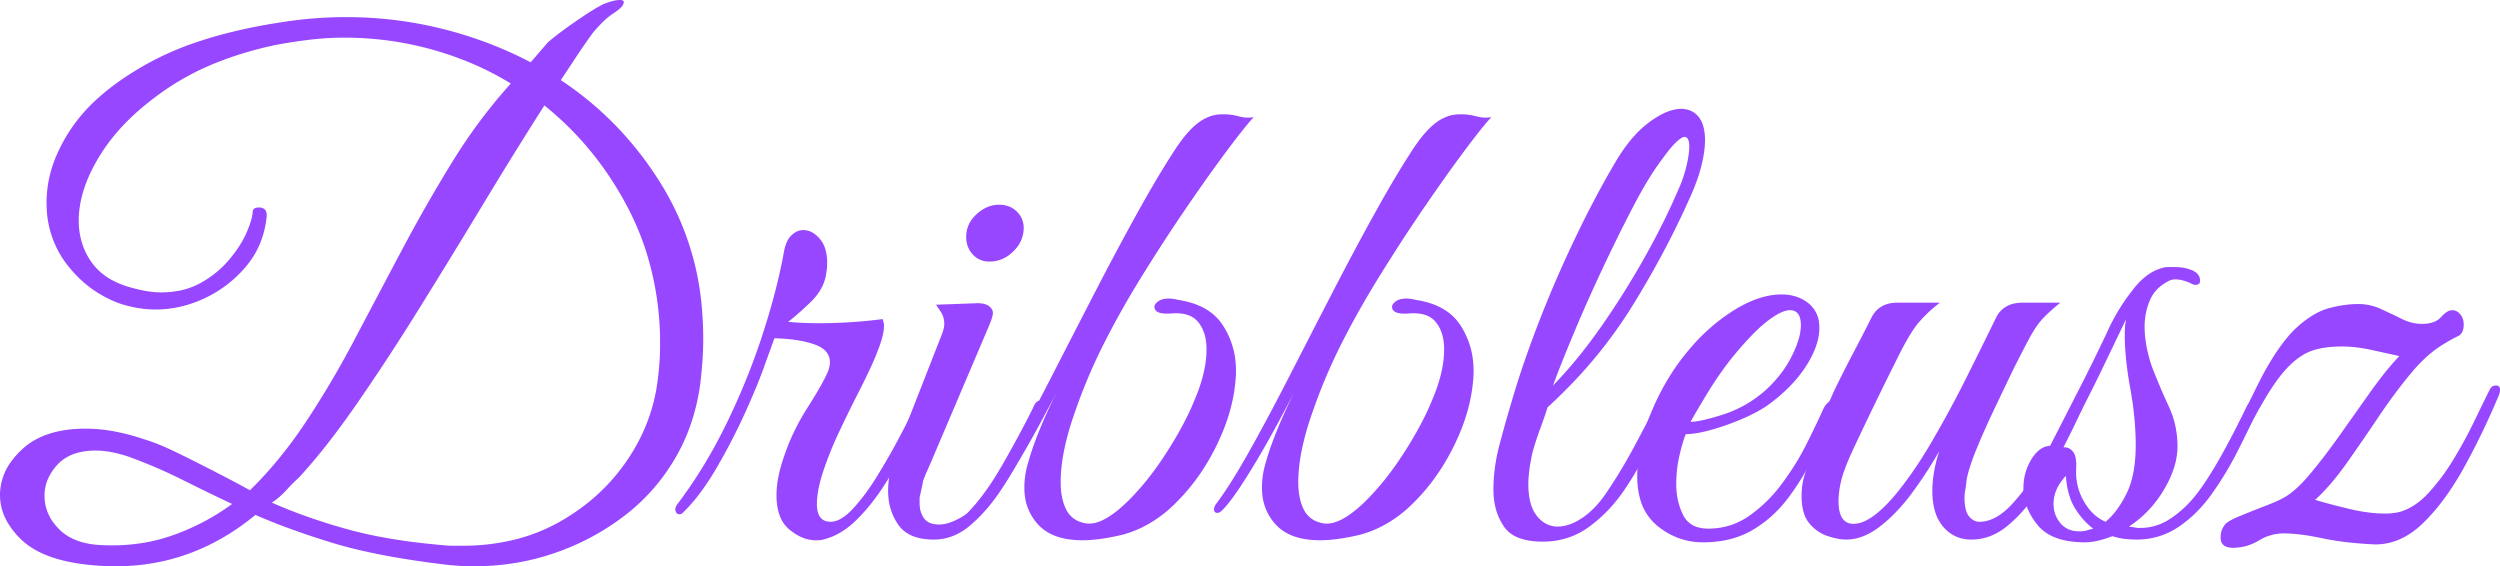 <svg width="365.1" height="82.7" viewBox="0 0 365.1 82.7" fill="none" xmlns="http://www.w3.org/2000/svg">
<svg width="365.1" height="82.7" viewBox="0 0 365.1 82.7" xmlns="http://www.w3.org/2000/svg"><g id="svgGroup" stroke-linecap="round" fill-rule="evenodd" font-size="9pt" stroke="#ffffff" stroke-width="0" fill="#9747ff" style="stroke:#ffffff;stroke-width:0;fill:#9747ff"><path d="M 77.5 9.1 L 80 6.2 A 19.722 19.722 0 0 1 80.636 5.661 Q 81.306 5.114 82.238 4.428 A 66.608 66.608 0 0 1 82.55 4.2 Q 84.2 3 85.9 1.9 Q 87.6 0.8 88.4 0.5 Q 89.604 0.037 90.379 0.003 A 2.744 2.744 0 0 1 90.5 0 Q 91.1 0 91.1 0.3 Q 91.1 0.952 89.712 1.864 A 11.028 11.028 0 0 1 89.5 2 Q 88.5 2.7 87.7 3.55 Q 87.041 4.251 86.653 4.713 A 10.766 10.766 0 0 0 86.5 4.9 Q 85.352 6.508 84.584 7.647 A 56.728 56.728 0 0 0 84.15 8.3 Q 83.39 9.463 82.189 11.266 A 863.51 863.51 0 0 1 81.9 11.7 Q 91.1 17.8 96.9 27.45 A 40.78 40.78 0 0 1 102.529 45.319 A 50.191 50.191 0 0 1 102.7 49.5 Q 102.7 52.1 102.4 54.8 A 30.107 30.107 0 0 1 100.367 63.337 A 27.383 27.383 0 0 1 98.9 66.4 Q 96 71.6 91.35 75.2 Q 86.7 78.8 81.05 80.75 Q 75.4 82.7 69.2 82.7 Q 66.9 82.7 64.6 82.4 A 138.834 138.834 0 0 1 58.002 81.441 Q 54.917 80.911 52.28 80.284 A 61.682 61.682 0 0 1 48.45 79.25 Q 42.1 77.3 37.3 75.2 Q 28.2 82.7 16.9 82.7 Q 14.6 82.7 12.2 82.4 A 25.293 25.293 0 0 1 8.672 81.713 Q 6.894 81.223 5.496 80.489 A 10.407 10.407 0 0 1 2.95 78.65 A 11.664 11.664 0 0 1 1.213 76.475 A 7.92 7.92 0 0 1 0 72.3 A 8.238 8.238 0 0 1 1.679 67.343 A 12.092 12.092 0 0 1 3.25 65.6 Q 6.092 62.977 11.037 62.647 A 22.023 22.023 0 0 1 12.5 62.6 A 23.256 23.256 0 0 1 16.879 63.038 Q 18.96 63.438 21.2 64.2 Q 23.2 64.8 26.15 66.25 Q 29.1 67.7 32 69.2 A 279.707 279.707 0 0 1 33.369 69.913 Q 35.3 70.925 36.5 71.6 Q 40.9 67.3 44.65 61.65 A 137.356 137.356 0 0 0 50.837 51.348 A 153.321 153.321 0 0 0 51.8 49.55 Q 55.2 43.1 58.7 36.5 Q 62.2 29.9 66.05 23.65 Q 69.9 17.4 74.6 12.2 Q 69.4 9 63.15 7.25 Q 56.9 5.5 50.3 5.5 Q 47.8 5.5 45.25 5.8 Q 42.7 6.1 40.1 6.6 A 52.73 52.73 0 0 0 32.143 8.943 A 38.34 38.34 0 0 0 24.4 12.95 Q 18 17.3 14.75 22.45 Q 12.081 26.679 11.604 30.538 A 13.534 13.534 0 0 0 11.5 32.2 A 10.878 10.878 0 0 0 12.118 35.91 A 9.893 9.893 0 0 0 13.3 38.2 A 8.764 8.764 0 0 0 16.386 40.916 A 12.515 12.515 0 0 0 18.8 41.9 Q 20.867 42.513 22.524 42.656 A 11.316 11.316 0 0 0 23.5 42.7 A 13.624 13.624 0 0 0 26.407 42.403 A 10.484 10.484 0 0 0 29.25 41.35 Q 31.7 40 33.4 38 A 20.207 20.207 0 0 0 34.725 36.269 Q 35.472 35.169 35.95 34.1 A 17.532 17.532 0 0 0 36.398 33.007 Q 36.785 31.958 36.881 31.18 A 4.509 4.509 0 0 0 36.9 31 Q 36.9 30.3 37.8 30.3 Q 39.2 30.3 38.9 32 Q 38.4 36 35.9 38.95 Q 33.4 41.9 29.9 43.55 Q 26.4 45.2 22.7 45.2 A 16.002 16.002 0 0 1 19.31 44.823 A 19.518 19.518 0 0 1 17.7 44.4 Q 13.1 42.8 9.95 38.85 A 14.404 14.404 0 0 1 6.812 30.169 A 18.062 18.062 0 0 1 6.8 29.5 A 17.181 17.181 0 0 1 8.187 22.855 A 23.808 23.808 0 0 1 10.35 18.85 A 23.865 23.865 0 0 1 14.27 14.37 Q 16.314 12.521 18.965 10.823 A 48.309 48.309 0 0 1 21.7 9.2 A 43.555 43.555 0 0 1 28.83 6.119 Q 34.619 4.169 42.1 3.1 Q 46.3 2.5 50.6 2.5 Q 57.7 2.5 64.55 4.2 Q 71.4 5.9 77.5 9.1 Z M 67.5 79.7 A 31.539 31.539 0 0 0 75.368 78.755 A 25.994 25.994 0 0 0 81.65 76.25 Q 87.8 72.8 91.6 67.2 Q 95.4 61.6 96.1 55.1 Q 96.4 52.7 96.4 50.3 A 44.288 44.288 0 0 0 94.397 36.834 A 40.153 40.153 0 0 0 91.75 30.45 Q 87.1 21.5 79.5 15.4 Q 75.1 22.3 70.45 30 Q 65.8 37.7 61.1 45.25 A 354.997 354.997 0 0 1 55.323 54.238 A 290.997 290.997 0 0 1 51.95 59.2 Q 47.5 65.6 43.6 69.8 A 12.096 12.096 0 0 0 43.128 70.229 Q 42.65 70.685 42.05 71.333 A 40.63 40.63 0 0 0 41.85 71.55 Q 40.8 72.7 39.7 73.4 A 69.249 69.249 0 0 0 45.061 75.518 A 92.339 92.339 0 0 0 50.4 77.2 A 60.804 60.804 0 0 0 56.052 78.496 Q 59.944 79.206 64.5 79.6 A 19.352 19.352 0 0 0 65.14 79.661 Q 65.455 79.685 65.732 79.695 A 9.645 9.645 0 0 0 66.05 79.7 L 67.5 79.7 Z M 14.7 79.6 A 30.765 30.765 0 0 0 16.376 79.646 Q 20.368 79.646 23.977 78.577 A 24.914 24.914 0 0 0 25 78.25 Q 29.8 76.6 33.9 73.6 Q 30.3 71.9 26.6 70.05 A 75.15 75.15 0 0 0 18.864 66.723 A 81.102 81.102 0 0 0 18.8 66.7 A 20.347 20.347 0 0 0 16.744 66.126 Q 15.726 65.902 14.811 65.832 A 10.637 10.637 0 0 0 14 65.8 Q 11.253 65.8 9.498 66.93 A 5.694 5.694 0 0 0 8.4 67.85 A 7.546 7.546 0 0 0 7.11 69.712 A 6.141 6.141 0 0 0 6.5 72.4 A 6.56 6.56 0 0 0 8.023 76.6 A 8.868 8.868 0 0 0 8.6 77.25 Q 10.462 79.156 13.818 79.53 A 14.557 14.557 0 0 0 14.7 79.6 Z" id="0" vector-effect="non-scaling-stroke"/><path d="M 113.1 49.4 L 111.9 52.7 Q 111.058 55.15 109.717 58.245 A 125.811 125.811 0 0 1 108.85 60.2 Q 106.9 64.5 104.55 68.5 A 38.496 38.496 0 0 1 102.616 71.486 Q 101.184 73.475 99.7 74.9 A 0.675 0.675 0 0 1 99.219 75.1 A 0.886 0.886 0 0 1 99.2 75.1 A 0.489 0.489 0 0 1 98.777 74.877 Q 98.719 74.794 98.677 74.68 A 1.291 1.291 0 0 1 98.65 74.6 Q 98.509 74.13 99.03 73.484 A 3.632 3.632 0 0 1 99.1 73.4 A 69.686 69.686 0 0 0 104.909 64.191 A 79.466 79.466 0 0 0 106.1 61.85 Q 109.2 55.5 111.35 48.9 Q 113.5 42.3 114.5 36.7 A 6.594 6.594 0 0 1 114.736 35.783 Q 114.893 35.324 115.109 34.966 A 2.863 2.863 0 0 1 115.6 34.35 A 3.165 3.165 0 0 1 116.208 33.897 A 2.196 2.196 0 0 1 117.3 33.6 A 2.749 2.749 0 0 1 118.847 34.088 Q 119.232 34.345 119.596 34.736 A 5.492 5.492 0 0 1 119.7 34.85 Q 120.628 35.905 120.773 37.707 A 8.645 8.645 0 0 1 120.8 38.4 Q 120.8 38.8 120.75 39.3 Q 120.7 39.8 120.6 40.3 A 6.39 6.39 0 0 1 119.619 42.645 Q 119.073 43.47 118.25 44.25 Q 116.643 45.775 115.545 46.654 A 17.702 17.702 0 0 1 115.1 47 Q 116.1 47.1 117.2 47.15 Q 118.3 47.2 119.6 47.2 Q 124.3 47.2 128.9 46.6 A 6.806 6.806 0 0 1 128.987 46.881 Q 129.067 47.16 129.09 47.354 A 1.235 1.235 0 0 1 129.1 47.5 Q 129.1 48.773 128.381 50.718 A 19.73 19.73 0 0 1 128.35 50.8 Q 127.6 52.8 126.8 54.4 A 23.217 23.217 0 0 1 126.569 54.902 Q 126.224 55.628 125.605 56.853 A 220.39 220.39 0 0 1 125.2 57.65 Q 124 60 122.6 62.95 A 53.261 53.261 0 0 0 120.753 67.319 A 47.049 47.049 0 0 0 120.25 68.75 A 23.491 23.491 0 0 0 119.709 70.609 Q 119.485 71.527 119.384 72.335 A 10.187 10.187 0 0 0 119.3 73.6 A 4.956 4.956 0 0 0 119.383 74.549 Q 119.706 76.2 121.3 76.2 A 2.821 2.821 0 0 0 122.467 75.926 Q 123.337 75.531 124.295 74.569 A 11.8 11.8 0 0 0 124.6 74.25 A 25.837 25.837 0 0 0 126.332 72.15 Q 127.133 71.073 127.924 69.814 A 42.63 42.63 0 0 0 128.15 69.45 A 101.378 101.378 0 0 0 130.606 65.231 A 90.841 90.841 0 0 0 131.35 63.85 Q 132.8 61.1 133.6 59.5 Q 134 58.5 134.7 58.5 Q 135.075 58.5 135.098 59.115 A 2.227 2.227 0 0 1 135.1 59.2 A 1.59 1.59 0 0 1 135.077 59.453 Q 135.017 59.822 134.8 60.4 A 152.254 152.254 0 0 1 133.761 62.527 Q 133.044 63.969 132.2 65.6 Q 130.7 68.5 128.85 71.3 A 29.964 29.964 0 0 1 126.42 74.507 A 24.994 24.994 0 0 1 124.85 76.15 A 11.569 11.569 0 0 1 122.685 77.796 A 9.205 9.205 0 0 1 120.2 78.8 Q 119.91 78.897 119.154 78.9 A 12.398 12.398 0 0 1 119.1 78.9 A 5.087 5.087 0 0 1 116.963 78.41 Q 116.261 78.088 115.56 77.555 A 9.612 9.612 0 0 1 115.3 77.35 A 4.745 4.745 0 0 1 113.832 75.193 Q 113.548 74.389 113.451 73.394 A 11.246 11.246 0 0 1 113.4 72.3 A 13.649 13.649 0 0 1 113.631 69.88 Q 113.847 68.686 114.263 67.369 A 27.103 27.103 0 0 1 114.7 66.1 Q 115.9 62.7 117.95 59.5 A 72.997 72.997 0 0 0 119.119 57.617 Q 120.159 55.88 120.763 54.596 A 18.671 18.671 0 0 0 120.9 54.3 Q 121.2 53.5 121.2 52.9 Q 121.2 51.205 119.206 50.397 A 6.297 6.297 0 0 0 118.95 50.3 A 13.098 13.098 0 0 0 117.073 49.798 Q 116.104 49.609 114.968 49.507 A 30.147 30.147 0 0 0 113.1 49.4 Z" id="1" vector-effect="non-scaling-stroke"/><path d="M 130.9 65.8 L 137.6 48.7 Q 137.9 47.9 137.9 47.3 A 3.378 3.378 0 0 0 137.763 46.322 A 2.88 2.88 0 0 0 137.4 45.55 L 136.7 44.5 L 142.2 44.3 A 8.467 8.467 0 0 1 142.466 44.286 Q 143.716 44.242 144.31 44.623 A 1.366 1.366 0 0 1 144.35 44.65 Q 144.795 44.958 144.936 45.337 A 1.037 1.037 0 0 1 145 45.7 Q 145 46.3 144.3 47.9 L 136 67.4 L 135.45 68.65 Q 134.982 69.714 134.84 70.162 A 2.347 2.347 0 0 0 134.8 70.3 A 192.59 192.59 0 0 1 134.695 70.824 Q 134.489 71.836 134.406 72.175 A 5.285 5.285 0 0 1 134.4 72.2 A 11.198 11.198 0 0 0 134.366 72.339 Q 134.3 72.619 134.3 72.7 L 134.3 73.5 A 4.319 4.319 0 0 0 134.424 74.561 A 3.311 3.311 0 0 0 134.95 75.7 A 1.987 1.987 0 0 0 135.909 76.402 Q 136.45 76.6 137.2 76.6 A 4.066 4.066 0 0 0 138.062 76.501 Q 138.478 76.411 138.936 76.237 A 8.65 8.65 0 0 0 139.5 76 Q 140.721 75.436 141.324 74.873 A 3.068 3.068 0 0 0 141.4 74.8 A 26.996 26.996 0 0 0 143.5 72.313 Q 144.486 71.003 145.463 69.432 A 51.31 51.31 0 0 0 146.35 67.95 Q 148.8 63.7 150.9 59.5 Q 151.3 58.5 151.9 58.5 Q 152.4 58.5 152.4 59.2 A 1.59 1.59 0 0 1 152.377 59.453 Q 152.317 59.822 152.1 60.4 Q 151.112 62.475 149.636 65.526 A 1624.635 1624.635 0 0 1 149.6 65.6 A 49.722 49.722 0 0 1 146.554 70.987 A 55.017 55.017 0 0 1 146.05 71.75 A 26.718 26.718 0 0 1 143.773 74.694 A 20.907 20.907 0 0 1 141.6 76.8 A 9.019 9.019 0 0 1 139.303 78.219 A 7.466 7.466 0 0 1 136.4 78.8 A 9.94 9.94 0 0 1 134.505 78.632 Q 133.462 78.429 132.671 77.981 A 4.429 4.429 0 0 1 131.2 76.65 Q 129.7 74.5 129.7 71.7 A 13.74 13.74 0 0 1 130.008 68.844 A 15.172 15.172 0 0 1 130.05 68.65 A 22.142 22.142 0 0 1 130.546 66.81 A 18.168 18.168 0 0 1 130.9 65.8 Z M 144.5 38.2 Q 143 38.2 142.05 37.15 Q 141.1 36.1 141.1 34.6 A 4.308 4.308 0 0 1 142.375 31.522 A 5.811 5.811 0 0 1 142.6 31.3 A 5.609 5.609 0 0 1 143.894 30.381 A 4.392 4.392 0 0 1 145.9 29.9 A 4.17 4.17 0 0 1 147.101 30.065 A 3.28 3.28 0 0 1 148.5 30.9 A 3.27 3.27 0 0 1 149.5 33.256 A 3.89 3.89 0 0 1 149.5 33.3 A 4.532 4.532 0 0 1 148.432 36.222 A 6.167 6.167 0 0 1 148 36.7 A 5.227 5.227 0 0 1 146.457 37.789 A 4.698 4.698 0 0 1 144.5 38.2 Z" id="2" vector-effect="non-scaling-stroke"/><path d="M 178.4 16.7 L 178.9 16.7 A 6.492 6.492 0 0 1 179.735 16.757 Q 180.303 16.831 180.95 17 A 5.607 5.607 0 0 0 181.791 17.155 Q 182.475 17.225 183.1 17.1 Q 181.8 18.5 179.15 22.05 A 200.003 200.003 0 0 0 176.716 25.386 Q 175.488 27.105 174.152 29.038 A 345.695 345.695 0 0 0 173.25 30.35 A 254.181 254.181 0 0 0 168.375 37.756 A 282.321 282.321 0 0 0 166.75 40.35 Q 163.5 45.6 161 50.6 A 80.319 80.319 0 0 0 157.221 59.498 A 89.501 89.501 0 0 0 156.75 60.85 A 41.732 41.732 0 0 0 155.623 64.748 Q 155.171 66.679 155.002 68.404 A 20.442 20.442 0 0 0 154.9 70.4 Q 154.9 72.8 155.7 74.4 A 3.604 3.604 0 0 0 157.998 76.298 A 5.028 5.028 0 0 0 158.4 76.4 A 3.044 3.044 0 0 0 159.052 76.469 Q 162.132 76.469 167 70.7 Q 169.084 68.22 171.167 64.804 A 65.875 65.875 0 0 0 171.2 64.75 A 52.457 52.457 0 0 0 172.971 61.615 Q 173.751 60.109 174.337 58.7 A 31.966 31.966 0 0 0 174.5 58.3 A 24.386 24.386 0 0 0 175.599 55.173 Q 176.2 52.963 176.2 51 A 8.12 8.12 0 0 0 176.039 49.332 Q 175.751 47.961 174.95 47 A 3.275 3.275 0 0 0 173.336 45.964 Q 172.284 45.647 170.8 45.8 L 170.4 45.8 A 4.84 4.84 0 0 1 169.788 45.765 Q 169.146 45.683 168.851 45.407 A 0.792 0.792 0 0 1 168.6 44.8 Q 168.6 44.419 169.1 44.038 A 2.73 2.73 0 0 1 169.15 44 A 1.868 1.868 0 0 1 169.706 43.73 Q 170.13 43.6 170.7 43.6 A 4.142 4.142 0 0 1 171.053 43.616 A 5.3 5.3 0 0 1 171.35 43.65 A 6.733 6.733 0 0 1 171.76 43.722 A 8.476 8.476 0 0 1 172.1 43.8 Q 175.654 44.353 177.618 46.31 A 7.248 7.248 0 0 1 178.55 47.45 A 11.823 11.823 0 0 1 180.487 53.597 A 14.426 14.426 0 0 1 180.5 54.2 Q 180.5 55 180.4 55.95 Q 180.3 56.9 180.1 58 A 27.106 27.106 0 0 1 178.514 63.184 A 34.006 34.006 0 0 1 177 66.35 Q 174.7 70.6 171.35 73.8 A 18.122 18.122 0 0 1 166.929 76.95 A 16.107 16.107 0 0 1 163.9 78.1 Q 162.2 78.5 160.75 78.7 Q 159.3 78.9 158.1 78.9 A 13.405 13.405 0 0 1 155.741 78.706 Q 153.177 78.247 151.7 76.7 A 7.52 7.52 0 0 1 149.618 71.809 A 9.908 9.908 0 0 1 149.6 71.2 Q 149.6 69.6 150 68.1 Q 150.516 66.123 151.437 63.741 A 59.09 59.09 0 0 1 151.75 62.95 Q 152.9 60.1 154.4 57.1 A 243.654 243.654 0 0 1 151.866 61.898 Q 150.594 64.239 149.422 66.252 A 119.791 119.791 0 0 1 148.05 68.55 Q 145.358 72.942 143.871 74.435 A 6.575 6.575 0 0 1 143.7 74.6 Q 143.499 74.801 143.299 74.867 A 0.629 0.629 0 0 1 143.1 74.9 A 0.72 0.72 0 0 1 142.902 74.875 Q 142.6 74.789 142.6 74.4 A 1.159 1.159 0 0 1 142.706 73.925 Q 142.778 73.763 142.9 73.6 Q 145 70.8 147.75 65.9 Q 150.5 61 153.6 54.95 Q 156.7 48.9 159.9 42.7 Q 163.1 36.5 166.15 31 Q 168.485 26.789 170.498 23.575 A 99.242 99.242 0 0 1 171.7 21.7 Q 173.458 19.064 175.025 17.905 A 6.933 6.933 0 0 1 175.1 17.85 A 6.513 6.513 0 0 1 176.558 17.049 A 5.089 5.089 0 0 1 178.4 16.7 Z" id="3" vector-effect="non-scaling-stroke"/><path d="M 213.1 16.7 L 213.6 16.7 A 6.492 6.492 0 0 1 214.435 16.757 Q 215.003 16.831 215.65 17 A 5.607 5.607 0 0 0 216.491 17.155 Q 217.175 17.225 217.8 17.1 Q 216.5 18.5 213.85 22.05 A 200.003 200.003 0 0 0 211.416 25.386 Q 210.188 27.105 208.852 29.038 A 345.695 345.695 0 0 0 207.95 30.35 A 254.181 254.181 0 0 0 203.075 37.756 A 282.321 282.321 0 0 0 201.45 40.35 Q 198.2 45.6 195.7 50.6 A 80.319 80.319 0 0 0 191.921 59.498 A 89.501 89.501 0 0 0 191.45 60.85 A 41.732 41.732 0 0 0 190.323 64.748 Q 189.871 66.679 189.702 68.404 A 20.442 20.442 0 0 0 189.6 70.4 Q 189.6 72.8 190.4 74.4 A 3.604 3.604 0 0 0 192.698 76.298 A 5.028 5.028 0 0 0 193.1 76.4 A 3.044 3.044 0 0 0 193.752 76.469 Q 196.832 76.469 201.7 70.7 Q 203.784 68.22 205.867 64.804 A 65.875 65.875 0 0 0 205.9 64.75 A 52.457 52.457 0 0 0 207.671 61.615 Q 208.451 60.109 209.037 58.7 A 31.966 31.966 0 0 0 209.2 58.3 A 24.386 24.386 0 0 0 210.299 55.173 Q 210.9 52.963 210.9 51 A 8.12 8.12 0 0 0 210.739 49.332 Q 210.451 47.961 209.65 47 A 3.275 3.275 0 0 0 208.036 45.964 Q 206.984 45.647 205.5 45.8 L 205.1 45.8 A 4.84 4.84 0 0 1 204.488 45.765 Q 203.846 45.683 203.551 45.407 A 0.792 0.792 0 0 1 203.3 44.8 Q 203.3 44.419 203.8 44.038 A 2.73 2.73 0 0 1 203.85 44 A 1.868 1.868 0 0 1 204.406 43.73 Q 204.83 43.6 205.4 43.6 A 4.142 4.142 0 0 1 205.753 43.616 A 5.3 5.3 0 0 1 206.05 43.65 A 6.733 6.733 0 0 1 206.46 43.722 A 8.476 8.476 0 0 1 206.8 43.8 Q 210.354 44.353 212.318 46.31 A 7.248 7.248 0 0 1 213.25 47.45 A 11.823 11.823 0 0 1 215.187 53.597 A 14.426 14.426 0 0 1 215.2 54.2 Q 215.2 55 215.1 55.95 Q 215 56.9 214.8 58 A 27.106 27.106 0 0 1 213.214 63.184 A 34.006 34.006 0 0 1 211.7 66.35 Q 209.4 70.6 206.05 73.8 A 18.122 18.122 0 0 1 201.629 76.95 A 16.107 16.107 0 0 1 198.6 78.1 Q 196.9 78.5 195.45 78.7 Q 194 78.9 192.8 78.9 A 13.405 13.405 0 0 1 190.441 78.706 Q 187.877 78.247 186.4 76.7 A 7.52 7.52 0 0 1 184.318 71.809 A 9.908 9.908 0 0 1 184.3 71.2 Q 184.3 69.6 184.7 68.1 Q 185.216 66.123 186.137 63.741 A 59.09 59.09 0 0 1 186.45 62.95 Q 187.6 60.1 189.1 57.1 A 243.654 243.654 0 0 1 186.566 61.898 Q 185.294 64.239 184.122 66.252 A 119.791 119.791 0 0 1 182.75 68.55 Q 180.058 72.942 178.571 74.435 A 6.575 6.575 0 0 1 178.4 74.6 Q 178.199 74.801 177.999 74.867 A 0.629 0.629 0 0 1 177.8 74.9 A 0.72 0.72 0 0 1 177.602 74.875 Q 177.3 74.789 177.3 74.4 A 1.159 1.159 0 0 1 177.406 73.925 Q 177.478 73.763 177.6 73.6 Q 179.7 70.8 182.45 65.9 Q 185.2 61 188.3 54.95 Q 191.4 48.9 194.6 42.7 Q 197.8 36.5 200.85 31 Q 203.185 26.789 205.198 23.575 A 99.242 99.242 0 0 1 206.4 21.7 Q 208.158 19.064 209.725 17.905 A 6.933 6.933 0 0 1 209.8 17.85 A 6.513 6.513 0 0 1 211.258 17.049 A 5.089 5.089 0 0 1 213.1 16.7 Z" id="4" vector-effect="non-scaling-stroke"/><path d="M 223.314 78.95 A 12.198 12.198 0 0 0 225.3 79.1 Q 229.1 79.1 232.05 76.95 Q 235 74.8 237.15 71.65 A 48.417 48.417 0 0 0 238.181 70.075 A 41.836 41.836 0 0 0 240.75 65.35 Q 242.2 62.2 243.1 60.2 Q 243.259 59.881 243.334 59.591 A 1.97 1.97 0 0 0 243.4 59.1 A 1.292 1.292 0 0 0 243.397 59.017 Q 243.373 58.637 243.116 58.536 A 0.589 0.589 0 0 0 242.9 58.5 A 0.892 0.892 0 0 0 242.622 58.545 Q 242.079 58.722 241.6 59.6 A 118.68 118.68 0 0 1 241.079 60.628 Q 240.143 62.455 238.65 65.25 Q 236.7 68.9 234.3 72.4 A 18.518 18.518 0 0 1 234.099 72.671 Q 232.588 74.672 230.9 75.75 A 9.882 9.882 0 0 1 230.45 76.022 Q 228.898 76.9 227.5 76.9 A 3.593 3.593 0 0 1 225.465 76.295 A 4.549 4.549 0 0 1 224.45 75.35 A 4.822 4.822 0 0 1 223.688 73.97 Q 223.432 73.27 223.31 72.404 A 12.274 12.274 0 0 1 223.2 70.7 A 14.107 14.107 0 0 1 223.239 69.677 Q 223.296 68.891 223.437 67.994 A 30.738 30.738 0 0 1 223.8 66.1 Q 224.3 64.3 224.95 62.55 A 78.719 78.719 0 0 0 225.332 61.5 Q 225.511 60.997 225.665 60.538 A 42.418 42.418 0 0 0 226 59.5 A 79.19 79.19 0 0 0 228.901 56.696 A 68.286 68.286 0 0 0 238.25 44.9 Q 243.1 37.1 246.6 29.3 Q 247.9 26.5 248.45 24.3 Q 248.794 22.925 248.923 21.784 A 11.472 11.472 0 0 0 249 20.5 A 9.14 9.14 0 0 0 248.935 19.378 Q 248.855 18.728 248.674 18.2 A 3.631 3.631 0 0 0 248.05 17.05 A 3.04 3.04 0 0 0 246.693 16.09 A 3.592 3.592 0 0 0 245.5 15.9 A 4.21 4.21 0 0 0 245.293 15.905 Q 243.364 16 240.85 17.85 A 13.319 13.319 0 0 0 239.727 18.778 Q 238.671 19.75 237.674 21.049 A 26.298 26.298 0 0 0 235.9 23.7 Q 233 28.6 230.05 34.75 Q 227.1 40.9 224.65 47.25 A 160.549 160.549 0 0 0 222.669 52.663 A 127.164 127.164 0 0 0 220.6 59.2 A 110.385 110.385 0 0 0 220.143 60.745 Q 219.905 61.571 219.647 62.505 A 233.348 233.348 0 0 0 219 64.9 Q 218.1 68.3 218.1 71.5 A 11.551 11.551 0 0 0 218.206 73.087 A 8.885 8.885 0 0 0 219.6 76.85 A 4.42 4.42 0 0 0 221.509 78.425 Q 222.298 78.782 223.314 78.95 Z M 226.8 56.3 A 63.994 63.994 0 0 0 231.222 51.226 A 78.734 78.734 0 0 0 233.8 47.75 Q 237.2 42.9 240.15 37.65 A 113.456 113.456 0 0 0 243.168 31.918 A 88.564 88.564 0 0 0 245.1 27.7 A 17.311 17.311 0 0 0 245.944 25.496 A 20.615 20.615 0 0 0 246.25 24.4 A 19.404 19.404 0 0 0 246.506 23.233 Q 246.609 22.678 246.657 22.195 A 8.021 8.021 0 0 0 246.7 21.4 A 4.204 4.204 0 0 0 246.676 20.933 Q 246.571 20 246 20 Q 245.628 20 244.912 20.647 A 8.12 8.12 0 0 0 244.8 20.75 A 8.378 8.378 0 0 0 244.31 21.255 Q 243.846 21.771 243.259 22.544 A 39.344 39.344 0 0 0 242.7 23.3 Q 240.8 25.8 238.55 30.1 A 226.122 226.122 0 0 0 235.433 36.296 A 266.031 266.031 0 0 0 234 39.3 Q 231.7 44.2 229.8 48.75 Q 227.9 53.3 226.8 56.3 Z" id="5" vector-effect="non-scaling-stroke"/><path d="M 248.7 79.2 Q 245 79.2 242.05 76.8 A 7.63 7.63 0 0 1 239.498 72.761 Q 239.15 71.482 239.106 69.945 A 15.717 15.717 0 0 1 239.1 69.5 Q 239.1 65.132 241.173 60.151 A 35.085 35.085 0 0 1 241.3 59.85 Q 243.5 54.7 246.9 50.8 A 27.275 27.275 0 0 1 252.842 45.551 A 25.658 25.658 0 0 1 253.4 45.2 A 17.553 17.553 0 0 1 256.044 43.859 Q 257.594 43.242 259.063 43.068 A 9.679 9.679 0 0 1 260.2 43 A 6.758 6.758 0 0 1 262.28 43.309 A 5.814 5.814 0 0 1 264 44.2 A 4.229 4.229 0 0 1 265.666 47.247 A 6.17 6.17 0 0 1 265.7 47.9 A 7.802 7.802 0 0 1 265.336 50.183 Q 265.044 51.139 264.517 52.157 A 16.581 16.581 0 0 1 263.8 53.4 A 18.524 18.524 0 0 1 261.243 56.562 A 25.416 25.416 0 0 1 258.4 59 A 15.287 15.287 0 0 1 256.963 59.927 Q 255.912 60.53 254.6 61.1 Q 252.3 62.1 250 62.75 Q 247.713 63.396 246.217 63.4 A 6.934 6.934 0 0 1 246.2 63.4 Q 245.7 64.6 245.25 66.6 Q 244.8 68.6 244.8 70.7 A 10.768 10.768 0 0 0 245.116 73.354 A 9.132 9.132 0 0 0 245.8 75.2 A 3.427 3.427 0 0 0 248.283 77.081 A 5.826 5.826 0 0 0 249.5 77.2 Q 252.8 77.2 255.5 75.3 A 20.669 20.669 0 0 0 259.867 71.119 A 23.539 23.539 0 0 0 260.3 70.55 Q 262.4 67.7 263.85 64.8 Q 265.283 61.935 266.178 59.948 A 73.232 73.232 0 0 0 266.2 59.9 A 3.877 3.877 0 0 1 266.503 59.321 Q 267.034 58.5 267.8 58.5 A 0.72 0.72 0 0 1 267.998 58.525 Q 268.3 58.611 268.3 59 A 1.396 1.396 0 0 1 268.265 59.299 Q 268.197 59.606 268 60 Q 266.6 63 265 66.35 Q 263.4 69.7 261.2 72.65 Q 259 75.6 255.95 77.4 A 12.763 12.763 0 0 1 251.57 78.968 A 17.035 17.035 0 0 1 248.7 79.2 Z M 246.9 61.6 Q 248.3 61.6 251.6 60.55 Q 254.9 59.5 257.6 57.2 A 18.501 18.501 0 0 0 260.264 54.31 A 15.566 15.566 0 0 0 261.6 52.15 A 17.813 17.813 0 0 0 262.335 50.524 Q 263 48.81 263 47.5 A 4.456 4.456 0 0 0 262.936 46.711 Q 262.681 45.3 261.4 45.3 Q 260.2 45.3 258.1 46.9 A 17.151 17.151 0 0 0 256.765 48.044 Q 255.475 49.257 253.895 51.107 A 69.25 69.25 0 0 0 252.9 52.3 A 50.388 50.388 0 0 0 249.728 56.806 A 55.924 55.924 0 0 0 249.3 57.5 Q 247.6 60.3 246.9 61.6 Z" id="6" vector-effect="non-scaling-stroke"/><path d="M 277.1 44.2 L 283.3 44.2 Q 281.6 45.5 280.25 47.05 Q 278.9 48.6 276.9 52.7 L 276.2 54.1 Q 275.5 55.5 274.45 57.65 Q 273.4 59.8 272.35 62 Q 271.306 64.187 270.608 65.682 A 208.92 208.92 0 0 0 270.6 65.7 A 46.378 46.378 0 0 0 269.907 67.261 Q 269.181 68.99 268.9 70.15 Q 268.5 71.8 268.5 73.2 Q 268.5 76.5 270.7 76.5 A 3.909 3.909 0 0 0 272.298 76.119 Q 273.648 75.512 275.246 73.939 A 24.145 24.145 0 0 0 276.5 72.6 Q 279.3 69.3 282 64.7 Q 284.7 60.1 287.15 55.2 A 1154.438 1154.438 0 0 0 289.326 50.826 Q 290.491 48.472 291.5 46.4 A 3.731 3.731 0 0 1 294.143 44.329 A 5.769 5.769 0 0 1 295.4 44.2 L 300.9 44.2 Q 299.4 45.4 298.4 46.45 A 9.964 9.964 0 0 0 297.565 47.461 Q 296.999 48.238 296.45 49.25 Q 295.723 50.59 294.614 52.78 A 324.893 324.893 0 0 0 293.9 54.2 Q 292.6 56.9 291.15 59.95 Q 289.7 63 288.6 65.7 A 38.103 38.103 0 0 0 287.991 67.29 Q 287.406 68.931 287.2 70.1 A 33.487 33.487 0 0 1 287.15 70.569 Q 287.075 71.225 287 71.6 Q 286.9 72.1 286.9 72.7 Q 286.9 74.6 287.55 75.4 A 2.435 2.435 0 0 0 288.049 75.872 A 1.804 1.804 0 0 0 289.1 76.2 Q 290.926 76.2 292.78 74.637 A 12.231 12.231 0 0 0 293.95 73.5 Q 296.362 70.842 298.58 67.022 A 52.232 52.232 0 0 0 298.65 66.9 A 98.24 98.24 0 0 0 300.976 62.639 A 77.58 77.58 0 0 0 302.5 59.5 A 5.536 5.536 0 0 1 302.74 59.099 Q 303.156 58.469 303.521 58.407 A 0.471 0.471 0 0 1 303.6 58.4 Q 304.2 58.4 304.2 59.1 A 1.593 1.593 0 0 1 304.146 59.494 Q 304.055 59.851 303.808 60.286 A 5.151 5.151 0 0 1 303.8 60.3 A 104.761 104.761 0 0 1 302.742 62.534 Q 302.185 63.676 301.54 64.942 A 187.472 187.472 0 0 1 301.1 65.8 Q 299.5 68.9 297.5 71.9 A 24.618 24.618 0 0 1 295.193 74.867 A 19.534 19.534 0 0 1 293.1 76.85 A 9.006 9.006 0 0 1 290.701 78.274 A 7.629 7.629 0 0 1 287.9 78.8 Q 285.4 78.8 283.8 76.95 A 6.07 6.07 0 0 1 282.606 74.733 Q 282.2 73.413 282.2 71.7 Q 282.2 69 283.2 65.9 A 59.81 59.81 0 0 1 280.107 70.775 A 67.139 67.139 0 0 1 279.3 71.9 A 27.777 27.777 0 0 1 276.804 74.867 A 21.831 21.831 0 0 1 274.6 76.85 Q 272.369 78.59 270.139 78.777 A 6.43 6.43 0 0 1 269.6 78.8 A 6.097 6.097 0 0 1 268.712 78.73 Q 268.266 78.664 267.764 78.536 A 13.531 13.531 0 0 1 266.95 78.3 A 5.773 5.773 0 0 1 264.553 76.784 A 7.056 7.056 0 0 1 264.25 76.45 A 4.242 4.242 0 0 1 263.484 75.071 Q 263.268 74.446 263.174 73.679 A 10.473 10.473 0 0 1 263.1 72.4 A 10.947 10.947 0 0 1 264.273 67.503 A 12.71 12.71 0 0 1 264.35 67.35 Q 265.6 64.9 266.7 62.6 A 1.048 1.048 0 0 1 266.408 62.556 Q 266.236 62.506 266.05 62.4 Q 265.7 62.2 265.7 61.8 A 1.703 1.703 0 0 1 265.817 61.188 A 2.091 2.091 0 0 1 265.9 61 Q 266.3 60.2 266.8 59.3 Q 267.3 58.4 267.7 57.4 Q 269.2 54.3 270.7 51.45 A 345.039 345.039 0 0 0 271.936 49.081 Q 272.495 47.998 272.983 47.032 A 192.341 192.341 0 0 0 273.3 46.4 Q 274.231 44.539 276.306 44.252 A 5.802 5.802 0 0 1 277.1 44.2 Z" id="7" vector-effect="non-scaling-stroke"/><path d="M 316.4 39 L 317.4 39 Q 318.2 39 318.85 39.1 Q 319.5 39.2 320.2 39.5 A 2.461 2.461 0 0 1 320.726 39.816 A 1.452 1.452 0 0 1 321.3 41 Q 321.3 41.6 320.6 41.6 Q 320.346 41.6 319.949 41.385 A 3.862 3.862 0 0 1 319.8 41.3 A 8.084 8.084 0 0 0 319.01 41.015 Q 318.594 40.891 318.221 40.838 A 3.742 3.742 0 0 0 317.7 40.8 Q 317.1 40.8 316.6 41.1 A 6.157 6.157 0 0 0 315.04 42.246 A 5.238 5.238 0 0 0 313.95 43.9 Q 313.2 45.7 313.2 47.7 Q 313.2 49.3 313.55 50.95 Q 313.9 52.6 314.4 53.9 Q 315.5 56.7 316.75 59.4 Q 318 62.1 318 65.2 A 10.306 10.306 0 0 1 317.468 68.387 Q 316.969 69.927 316 71.55 A 16.223 16.223 0 0 1 311.888 76.207 A 15.567 15.567 0 0 1 310.9 76.9 L 311.6 77 Q 312.083 77.097 312.286 77.1 A 0.865 0.865 0 0 0 312.3 77.1 L 312.6 77.1 A 7.71 7.71 0 0 0 316.693 75.914 A 9.338 9.338 0 0 0 316.95 75.75 Q 319 74.4 320.6 72.4 Q 322.165 70.444 324.159 66.959 A 84.482 84.482 0 0 0 324.25 66.8 A 114.079 114.079 0 0 0 327.723 60.194 A 126.109 126.109 0 0 0 328.2 59.2 A 1.537 1.537 0 0 1 328.364 58.973 Q 328.465 58.858 328.577 58.791 A 0.62 0.62 0 0 1 328.9 58.7 A 1.129 1.129 0 0 1 329.208 58.74 A 0.794 0.794 0 0 1 329.65 59.05 A 0.731 0.731 0 0 1 329.789 59.485 Q 329.789 59.678 329.7 59.9 Q 328.4 62.7 326.75 65.95 Q 325.1 69.2 323 72.15 Q 320.9 75.1 318.15 76.95 Q 315.4 78.8 312 78.8 A 14.389 14.389 0 0 1 310.961 78.761 A 17.328 17.328 0 0 1 310.3 78.7 Q 309.4 78.6 308.5 78.3 Q 307.5 78.7 306.45 78.95 Q 305.4 79.2 304.5 79.2 A 14.77 14.77 0 0 1 302.001 79.004 Q 300.702 78.78 299.688 78.302 A 5.947 5.947 0 0 1 297.55 76.65 A 10.06 10.06 0 0 1 296.185 74.454 A 7.663 7.663 0 0 1 295.5 71.3 Q 295.5 69 296.65 67.1 A 5.857 5.857 0 0 1 297.332 66.174 Q 297.777 65.688 298.276 65.421 A 2.715 2.715 0 0 1 299.4 65.1 Q 301.4 61.2 303.75 56.6 A 277.19 277.19 0 0 0 307.078 49.869 A 243.62 243.62 0 0 0 308.1 47.7 A 29.368 29.368 0 0 1 311.124 42.778 A 32.942 32.942 0 0 1 311.65 42.1 A 10.756 10.756 0 0 1 313.145 40.546 Q 314.171 39.687 315.285 39.285 A 5.938 5.938 0 0 1 316.4 39 Z M 307.5 76.2 A 9.501 9.501 0 0 0 308.921 74.726 Q 309.519 73.965 310.065 73.009 A 18.657 18.657 0 0 0 310.55 72.1 Q 311.9 69.4 311.9 65 Q 311.9 61.1 311.1 56.7 A 55.617 55.617 0 0 1 310.557 53.072 Q 310.3 50.826 310.3 48.9 A 16.79 16.79 0 0 1 310.311 48.277 Q 310.323 47.942 310.35 47.65 Q 310.4 47.1 310.5 46.6 A 2623.965 2623.965 0 0 0 309.286 49.125 Q 308.664 50.421 307.97 51.868 A 4648.965 4648.965 0 0 0 307.5 52.85 Q 305.8 56.4 304.1 59.7 Q 302.931 61.969 301.999 63.765 A 848.21 848.21 0 0 1 301.2 65.3 L 301.75 65.35 A 1.135 1.135 0 0 1 302.255 65.529 Q 302.421 65.633 302.582 65.797 A 2.781 2.781 0 0 1 302.8 66.05 Q 303.3 66.7 303.2 68.6 Q 303.1 71.1 304.35 73.25 A 8.219 8.219 0 0 0 305.473 74.774 A 5.957 5.957 0 0 0 307.5 76.2 Z M 303.7 77.6 A 4.179 4.179 0 0 0 304.36 77.55 A 3.394 3.394 0 0 0 304.8 77.45 A 24.42 24.42 0 0 1 305.247 77.32 Q 305.457 77.262 305.646 77.214 A 14.397 14.397 0 0 1 305.7 77.2 A 9.516 9.516 0 0 1 303.962 75.532 A 12.232 12.232 0 0 1 303.05 74.25 Q 302.054 72.648 301.771 70.258 A 15.484 15.484 0 0 1 301.7 69.5 A 7.352 7.352 0 0 0 300.586 70.999 A 5.314 5.314 0 0 0 299.9 73.6 Q 299.9 75.2 300.9 76.4 A 3.26 3.26 0 0 0 303.002 77.551 A 4.741 4.741 0 0 0 303.7 77.6 Z" id="8" vector-effect="non-scaling-stroke"/><path d="M 325.432 79.936 A 3.156 3.156 0 0 0 326.1 80 A 7.165 7.165 0 0 0 329.85 78.95 A 8.289 8.289 0 0 1 330.179 78.762 A 6.905 6.905 0 0 1 333.5 77.9 Q 335.8 77.9 339.1 78.6 Q 342.4 79.3 346.7 79.5 Q 349.091 79.563 351.264 78.359 A 12.152 12.152 0 0 0 353.75 76.5 A 24.303 24.303 0 0 0 354.431 75.824 Q 357.295 72.867 359.8 68.35 Q 362.6 63.3 364.9 57.8 A 1.826 1.826 0 0 0 365.037 57.431 A 2.154 2.154 0 0 0 365.1 56.9 Q 365.1 56.434 364.737 56.33 A 0.864 0.864 0 0 0 364.5 56.3 A 0.904 0.904 0 0 0 363.811 56.59 A 1.297 1.297 0 0 0 363.6 56.9 Q 362.7 58.7 361.35 61.5 Q 360 64.3 358.3 67.1 A 34.16 34.16 0 0 1 357.208 68.787 A 28.869 28.869 0 0 1 354.6 72.05 Q 352.6 74.2 350.3 74.8 A 12.419 12.419 0 0 1 349.932 74.868 A 10.396 10.396 0 0 1 349.35 74.95 Q 349.069 74.981 348.729 74.993 A 12.467 12.467 0 0 1 348.3 75 A 16.632 16.632 0 0 1 348.14 74.999 Q 345.804 74.977 343 74.3 Q 341.188 73.863 339.727 73.464 A 67.387 67.387 0 0 1 338.1 73 A 23.762 23.762 0 0 0 338.585 72.544 Q 339.636 71.529 340.688 70.274 A 40.794 40.794 0 0 0 342.7 67.65 A 307.705 307.705 0 0 0 342.988 67.243 A 335.495 335.495 0 0 0 347.35 60.9 A 88.035 88.035 0 0 1 348.531 59.184 A 76.348 76.348 0 0 1 352.15 54.45 A 26.111 26.111 0 0 1 352.222 54.364 Q 353.336 53.034 354.502 52.003 A 15.874 15.874 0 0 1 357.3 50 Q 358.1 49.5 358.95 49.1 A 1.318 1.318 0 0 0 359.533 48.575 Q 359.8 48.129 359.8 47.4 Q 359.8 46.5 359.3 45.9 Q 358.8 45.3 358.1 45.3 A 1.102 1.102 0 0 0 357.811 45.34 Q 357.401 45.452 356.931 45.868 A 5.43 5.43 0 0 0 356.5 46.3 A 2.636 2.636 0 0 1 355.764 46.869 Q 355.317 47.105 354.74 47.212 A 5.721 5.721 0 0 1 353.7 47.3 A 6.126 6.126 0 0 1 352.388 47.156 A 7.223 7.223 0 0 1 350.7 46.55 Q 349.2 45.8 347.65 45.1 Q 346.1 44.4 344.4 44.4 A 14.556 14.556 0 0 0 342.602 44.515 A 18.295 18.295 0 0 0 340.15 45 Q 338.744 45.375 337.298 46.336 A 15.6 15.6 0 0 0 335.55 47.7 A 11.974 11.974 0 0 0 335.443 47.797 Q 333.878 49.229 332.248 51.722 A 41.795 41.795 0 0 0 330.7 54.3 Q 330.1 55.4 328.9 57.85 Q 327.7 60.3 326.5 62.65 A 327.263 327.263 0 0 1 326.098 63.435 Q 325.212 65.159 324.8 65.9 Q 324.603 66.294 324.535 66.601 A 1.396 1.396 0 0 0 324.5 66.9 A 1.292 1.292 0 0 0 324.503 66.983 Q 324.527 67.363 324.784 67.464 A 0.589 0.589 0 0 0 325 67.5 Q 325.7 67.5 326.2 66.7 A 293.992 293.992 0 0 1 326.259 66.585 Q 328.08 63.014 329.534 60.405 A 93.985 93.985 0 0 1 330.8 58.2 A 36.777 36.777 0 0 1 332.025 56.267 Q 333.258 54.459 334.4 53.35 A 13.043 13.043 0 0 1 334.719 53.05 Q 336.264 51.648 337.85 51.15 Q 339.6 50.6 342 50.6 A 17.774 17.774 0 0 1 343.874 50.703 A 22.711 22.711 0 0 1 346.3 51.1 A 1245.781 1245.781 0 0 1 346.937 51.239 Q 348.853 51.656 350.4 52 Q 349.275 53.181 348.087 54.679 A 58.961 58.961 0 0 0 346.2 57.2 Q 344 60.3 341.7 63.55 Q 339.4 66.8 337.25 69.35 A 27.171 27.171 0 0 1 337.069 69.563 Q 335.758 71.086 334.579 71.986 A 8.074 8.074 0 0 1 333.3 72.8 A 4.454 4.454 0 0 1 333.25 72.828 Q 332.713 73.126 331.521 73.607 A 56.541 56.541 0 0 1 330.65 73.95 A 160.108 160.108 0 0 0 330.165 74.138 A 144.497 144.497 0 0 0 326.9 75.45 A 15.762 15.762 0 0 0 326.606 75.576 Q 325.075 76.251 324.8 76.8 A 2.587 2.587 0 0 0 324.401 77.662 A 3.326 3.326 0 0 0 324.3 78.5 A 2.105 2.105 0 0 0 324.325 78.831 Q 324.467 79.726 325.432 79.936 Z" id="9" vector-effect="non-scaling-stroke"/></g></svg></svg>

